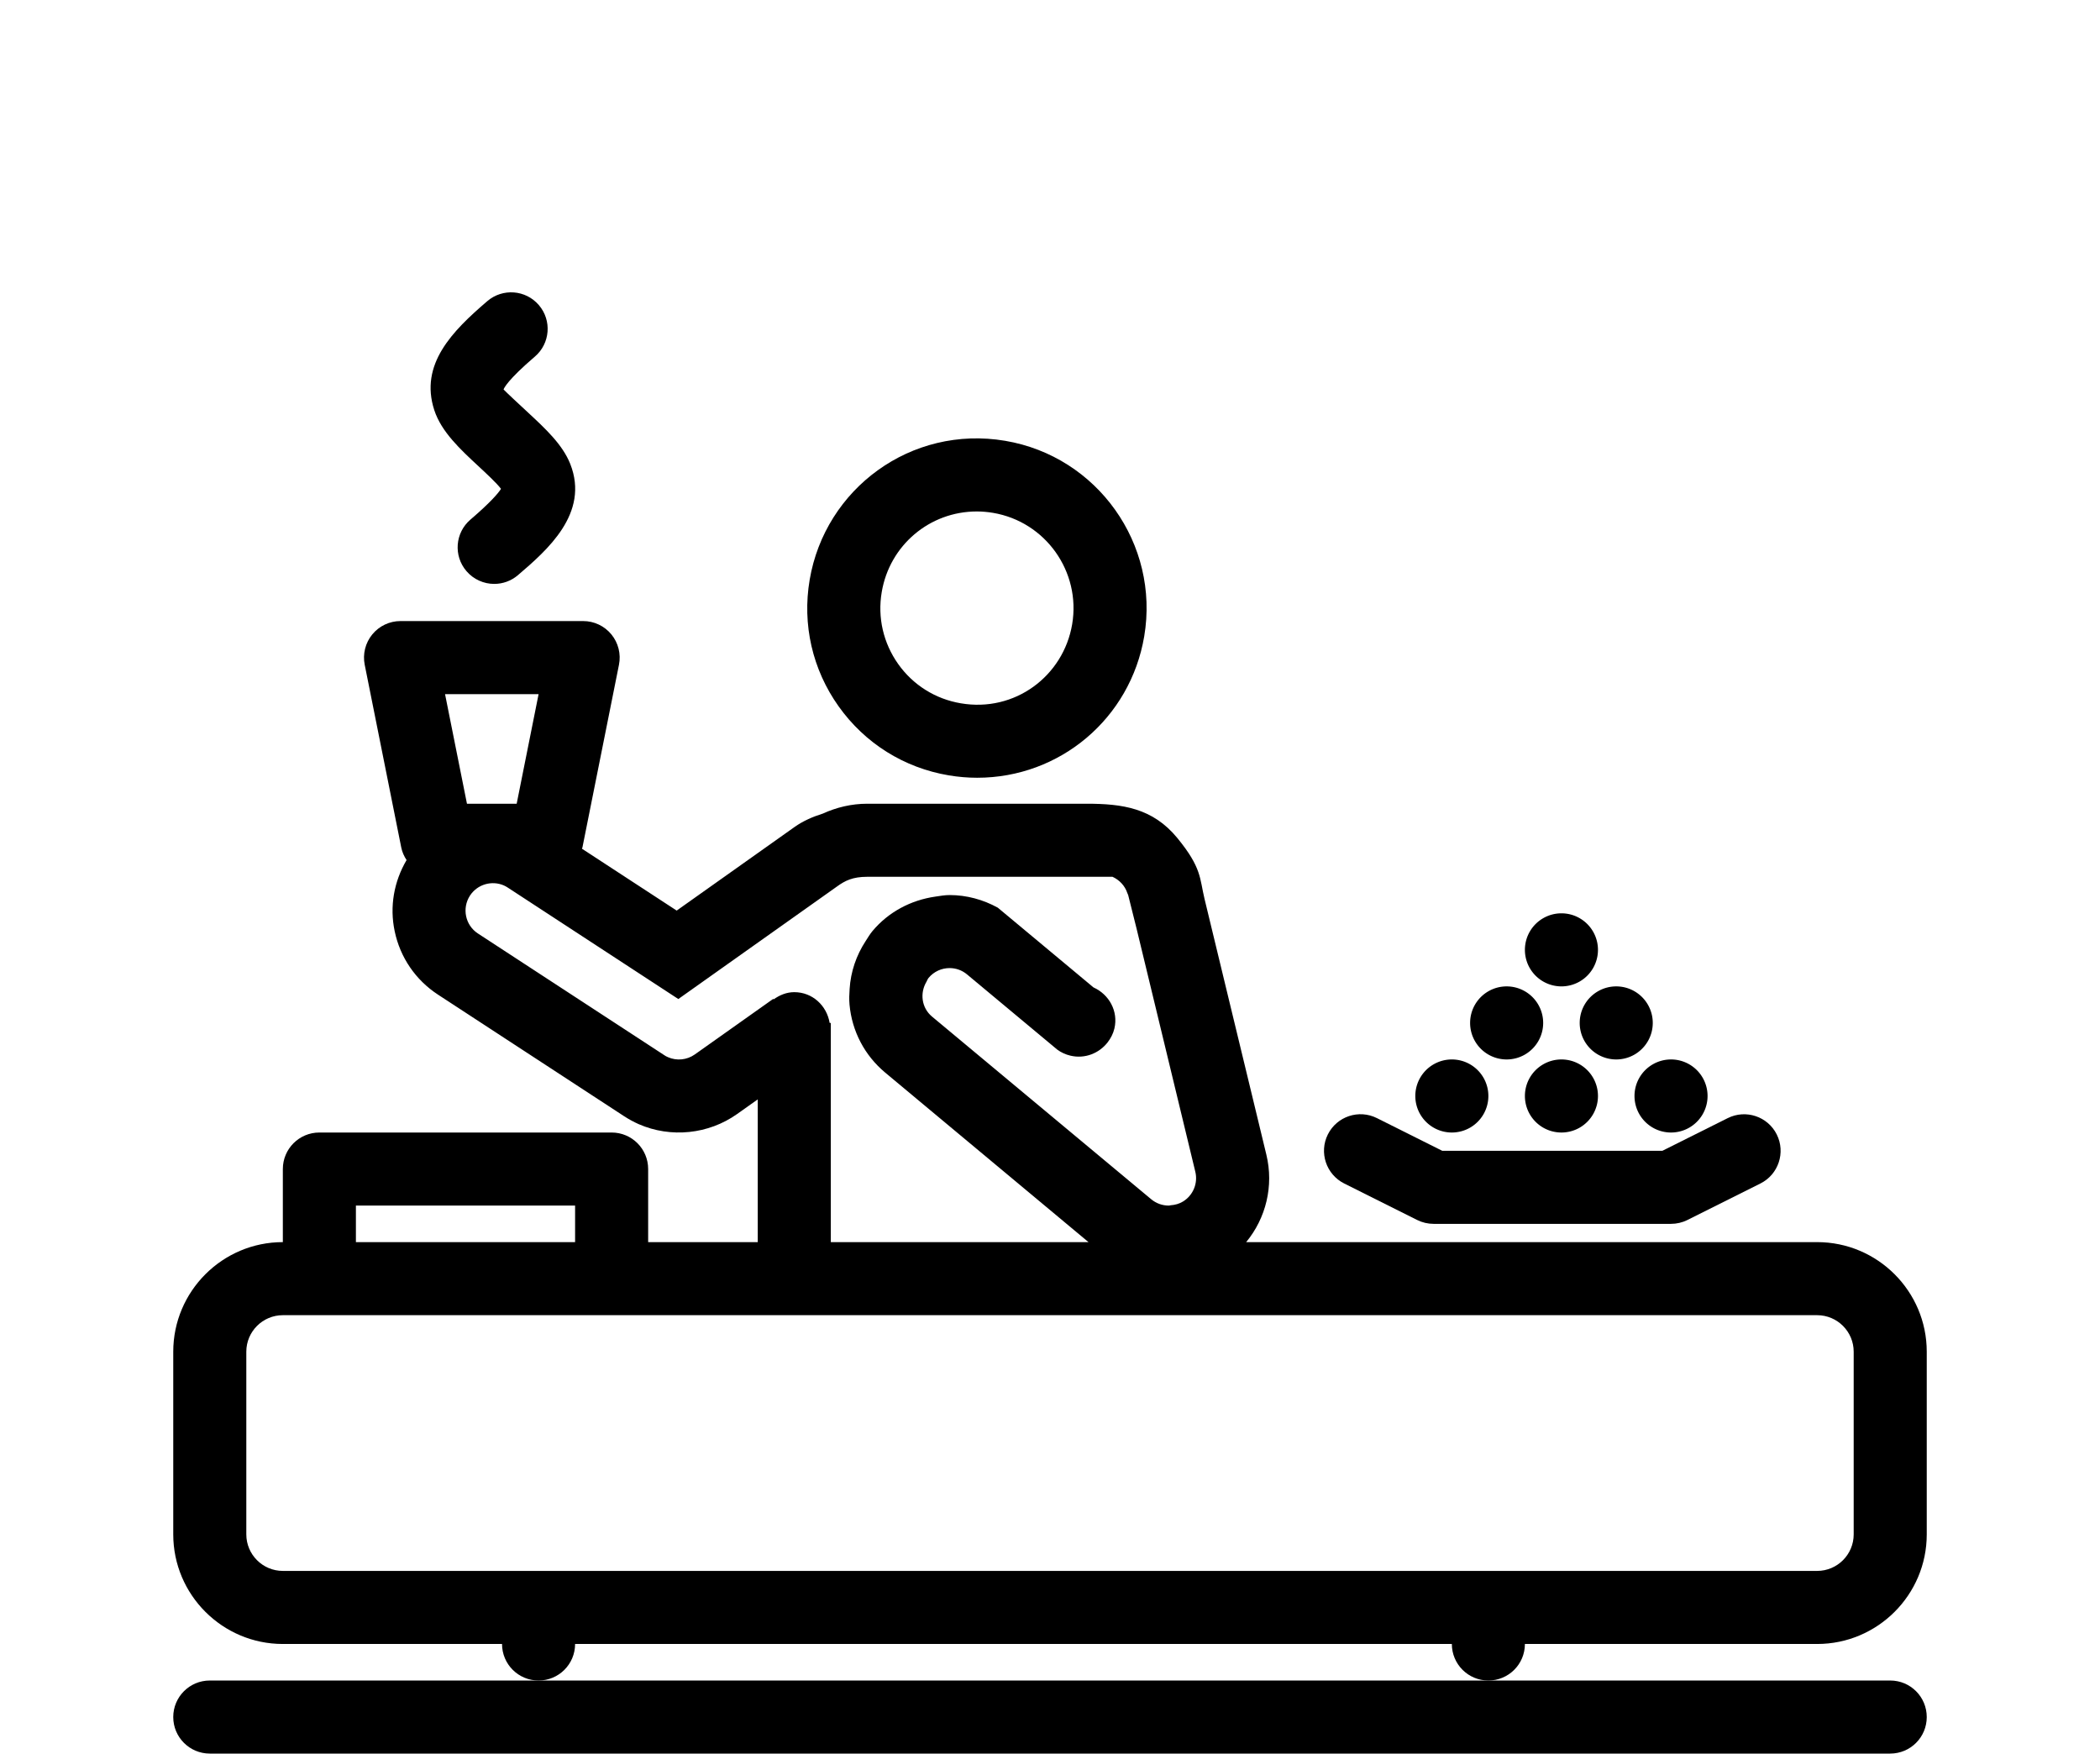 <?xml version="1.0" ?>
<svg xmlns="http://www.w3.org/2000/svg" xmlns:ev="http://www.w3.org/2001/xml-events" xmlns:xlink="http://www.w3.org/1999/xlink" baseProfile="full" enable-background="new 0 0 48 48" height="501px" version="1.1" viewBox="0 0 48 48" width="600px" x="0px" xml:space="preserve" y="0px">
	<defs/>
	<path d="M 32.053,32.395 L 34.053,33.395 C 34.192,33.464 34.345,33.5 34.5,33.5 L 41.0,33.5 C 41.155,33.5 41.309,33.464 41.447,33.395 L 43.447,32.395 C 43.941,32.148 44.141,31.547 43.894,31.053 C 43.647,30.559 43.046,30.359 42.552,30.606 L 40.764,31.5 L 34.737,31.5 L 32.948,30.605 C 32.454,30.358 31.853,30.558 31.606,31.052 C 31.359,31.546 31.559,32.147 32.053,32.395"/>
	<path d="M 1.0,46.0 C 0.448,46.0 0.0,46.447 0.0,47.0 C 0.0,47.553 0.448,48.0 1.0,48.0 L 47.0,48.0 C 47.553,48.0 48.0,47.553 48.0,47.0 C 48.0,46.447 47.553,46.0 47.0,46.0 L 36.0,46.0 L 10.0,46.0 L 1.0,46.0"/>
	<path d="M 37.0,45.0 L 45.0,45.0 C 46.654,45.0 48.0,43.654 48.0,42.0 L 48.0,37.0 C 48.0,35.346 46.654,34.0 45.0,34.0 L 29.37,34.0 C 29.91,33.346 30.131,32.463 29.922,31.604 L 29.53,29.98 L 28.943,27.554 L 28.352,25.109 L 28.23,24.604 C 28.095,24.046 28.158,23.757 27.484,22.937 C 26.81,22.117 25.982,22.0 25.0,22.0 L 19.0,22.0 C 18.563,22.0 18.152,22.101 17.779,22.271 C 17.508,22.356 17.244,22.469 17.006,22.638 L 13.781,24.925 L 11.187,23.231 C 11.19,23.219 11.198,23.209 11.201,23.196 L 12.201,18.196 C 12.26,17.902 12.183,17.597 11.994,17.366 C 11.804,17.134 11.521,17.0 11.221,17.0 L 6.221,17.0 C 5.921,17.0 5.638,17.134 5.448,17.366 C 5.259,17.597 5.182,17.902 5.241,18.196 L 6.241,23.196 C 6.266,23.323 6.319,23.438 6.387,23.542 C 6.041,24.131 5.919,24.815 6.061,25.488 C 6.211,26.208 6.634,26.826 7.249,27.227 L 12.341,30.553 C 12.47,30.637 12.603,30.709 12.739,30.77 C 13.62,31.156 14.653,31.049 15.436,30.493 L 16.0,30.093 L 16.0,34.0 L 13.0,34.0 L 13.0,32.0 C 13.0,31.447 12.553,31.0 12.0,31.0 L 4.0,31.0 C 3.447,31.0 3.0,31.447 3.0,32.0 L 3.0,34.0 C 1.346,34.0 0.0,35.346 0.0,37.0 L 0.0,42.0 C 0.0,43.654 1.346,45.0 3.0,45.0 L 9.0,45.0 C 9.0,45.553 9.447,46.0 10.0,46.0 C 10.553,46.0 11.0,45.553 11.0,45.0 L 35.0,45.0 C 35.0,45.553 35.447,46.0 36.0,46.0 C 36.553,46.0 37.0,45.553 37.0,45.0 M 10.001,19.0 L 9.401,22.0 L 8.04,22.0 L 7.44,19.0 L 10.001,19.0 M 17.968,28.0 C 17.89,27.526 17.497,27.158 17.0,27.158 C 16.785,27.158 16.598,27.24 16.436,27.354 L 16.422,27.343 L 14.277,28.863 C 14.06,29.016 13.781,29.043 13.543,28.938 C 13.504,28.922 13.468,28.902 13.434,28.878 L 8.34,25.552 C 7.994,25.327 7.897,24.862 8.123,24.514 C 8.326,24.204 8.722,24.093 9.051,24.237 C 9.088,24.254 9.125,24.274 9.161,24.298 L 13.826,27.346 L 18.166,24.268 C 18.389,24.107 18.594,24.0 19.0,24.0 L 20.0,24.0 L 21.193,24.0 L 25.0,24.0 L 25.711,24.0 C 25.897,24.085 26.049,24.24 26.117,24.446 C 26.123,24.466 26.135,24.48 26.14,24.5 L 26.367,25.407 L 27.155,28.667 L 27.978,32.074 C 28.054,32.388 27.919,32.716 27.645,32.886 C 27.541,32.951 27.423,32.983 27.304,32.991 C 27.287,32.994 27.268,33.0 27.25,33.0 C 27.078,33.0 26.908,32.941 26.77,32.826 L 25.636,31.881 L 20.77,27.826 C 20.483,27.587 20.433,27.183 20.619,26.872 C 20.64,26.838 20.648,26.801 20.675,26.769 C 20.823,26.591 21.036,26.499 21.251,26.499 C 21.421,26.499 21.591,26.556 21.73,26.673 L 23.399,28.064 L 24.197,28.729 L 24.199,28.731 C 24.303,28.807 24.425,28.865 24.559,28.896 C 24.954,28.99 25.346,28.832 25.579,28.53 C 25.663,28.421 25.729,28.296 25.763,28.153 C 25.874,27.679 25.618,27.22 25.19,27.028 L 24.568,26.509 L 22.572,24.846 C 22.17,24.624 21.717,24.5 21.252,24.5 C 21.119,24.5 20.99,24.524 20.859,24.543 C 20.192,24.639 19.578,24.962 19.139,25.487 C 19.068,25.573 19.013,25.668 18.953,25.76 C 18.696,26.154 18.545,26.598 18.515,27.067 C 18.505,27.21 18.499,27.353 18.512,27.498 C 18.579,28.23 18.927,28.892 19.491,29.362 L 25.054,34.0 L 18.0,34.0 L 18.0,28.0 L 17.968,28.0 M 5.0,33.0 L 11.0,33.0 L 11.0,34.0 L 5.0,34.0 L 5.0,33.0 M 3.0,43.0 C 2.448,43.0 2.0,42.551 2.0,42.0 L 2.0,37.0 C 2.0,36.449 2.448,36.0 3.0,36.0 L 45.0,36.0 C 45.552,36.0 46.0,36.449 46.0,37.0 L 46.0,42.0 C 46.0,42.551 45.552,43.0 45.0,43.0 L 3.0,43.0"/>
	<path d="M 8.358,12.764 C 8.55,12.943 8.858,13.227 8.972,13.381 C 8.902,13.492 8.701,13.738 8.135,14.223 C 7.715,14.582 7.666,15.214 8.026,15.633 C 8.224,15.864 8.505,15.983 8.786,15.983 C 9.016,15.983 9.248,15.904 9.436,15.743 C 10.22,15.071 11.405,14.056 10.867,12.698 C 10.657,12.168 10.179,11.726 9.718,11.298 C 9.491,11.088 9.113,10.736 9.042,10.661 C 9.055,10.622 9.155,10.398 9.899,9.761 C 10.319,9.402 10.368,8.77 10.008,8.351 C 9.648,7.931 9.017,7.884 8.598,8.242 C 7.638,9.064 6.736,9.972 7.146,11.228 C 7.34,11.82 7.857,12.3 8.358,12.764"/>
	<path d="M 21.227,21.223 C 21.489,21.267 21.748,21.289 22.006,21.289 C 24.277,21.289 26.2,19.662 26.579,17.419 C 27.006,14.894 25.299,12.493 22.773,12.066 C 20.199,11.631 17.843,13.375 17.421,15.871 C 17.214,17.094 17.495,18.324 18.214,19.335 C 18.934,20.347 20.004,21.017 21.227,21.223 M 19.394,16.205 C 19.609,14.928 20.703,14.0 21.996,14.0 C 22.142,14.0 22.291,14.013 22.441,14.038 C 23.878,14.281 24.849,15.648 24.607,17.086 C 24.367,18.507 23.037,19.505 21.558,19.251 C 20.863,19.134 20.253,18.752 19.845,18.177 C 19.437,17.602 19.275,16.901 19.394,16.205"/>
	<path cx="35" cy="30" d="M 34.0,30.0 A 1.0,1.0 0.0 1,0 36.0,30.0 A 1.0,1.0 0.0 1,0 34.0,30.0" r="1"/>
	<path cx="36.5" cy="28" d="M 35.5,28.0 A 1.0,1.0 0.0 1,0 37.5,28.0 A 1.0,1.0 0.0 1,0 35.5,28.0" r="1"/>
	<path cx="38" cy="30" d="M 37.0,30.0 A 1.0,1.0 0.0 1,0 39.0,30.0 A 1.0,1.0 0.0 1,0 37.0,30.0" r="1"/>
	<path cx="38" cy="26" d="M 37.0,26.0 A 1.0,1.0 0.0 1,0 39.0,26.0 A 1.0,1.0 0.0 1,0 37.0,26.0" r="1"/>
	<path cx="41" cy="30" d="M 40.0,30.0 A 1.0,1.0 0.0 1,0 42.0,30.0 A 1.0,1.0 0.0 1,0 40.0,30.0" r="1"/>
	<path cx="39.5" cy="28" d="M 38.5,28.0 A 1.0,1.0 0.0 1,0 40.5,28.0 A 1.0,1.0 0.0 1,0 38.5,28.0" r="1"/>
</svg>
